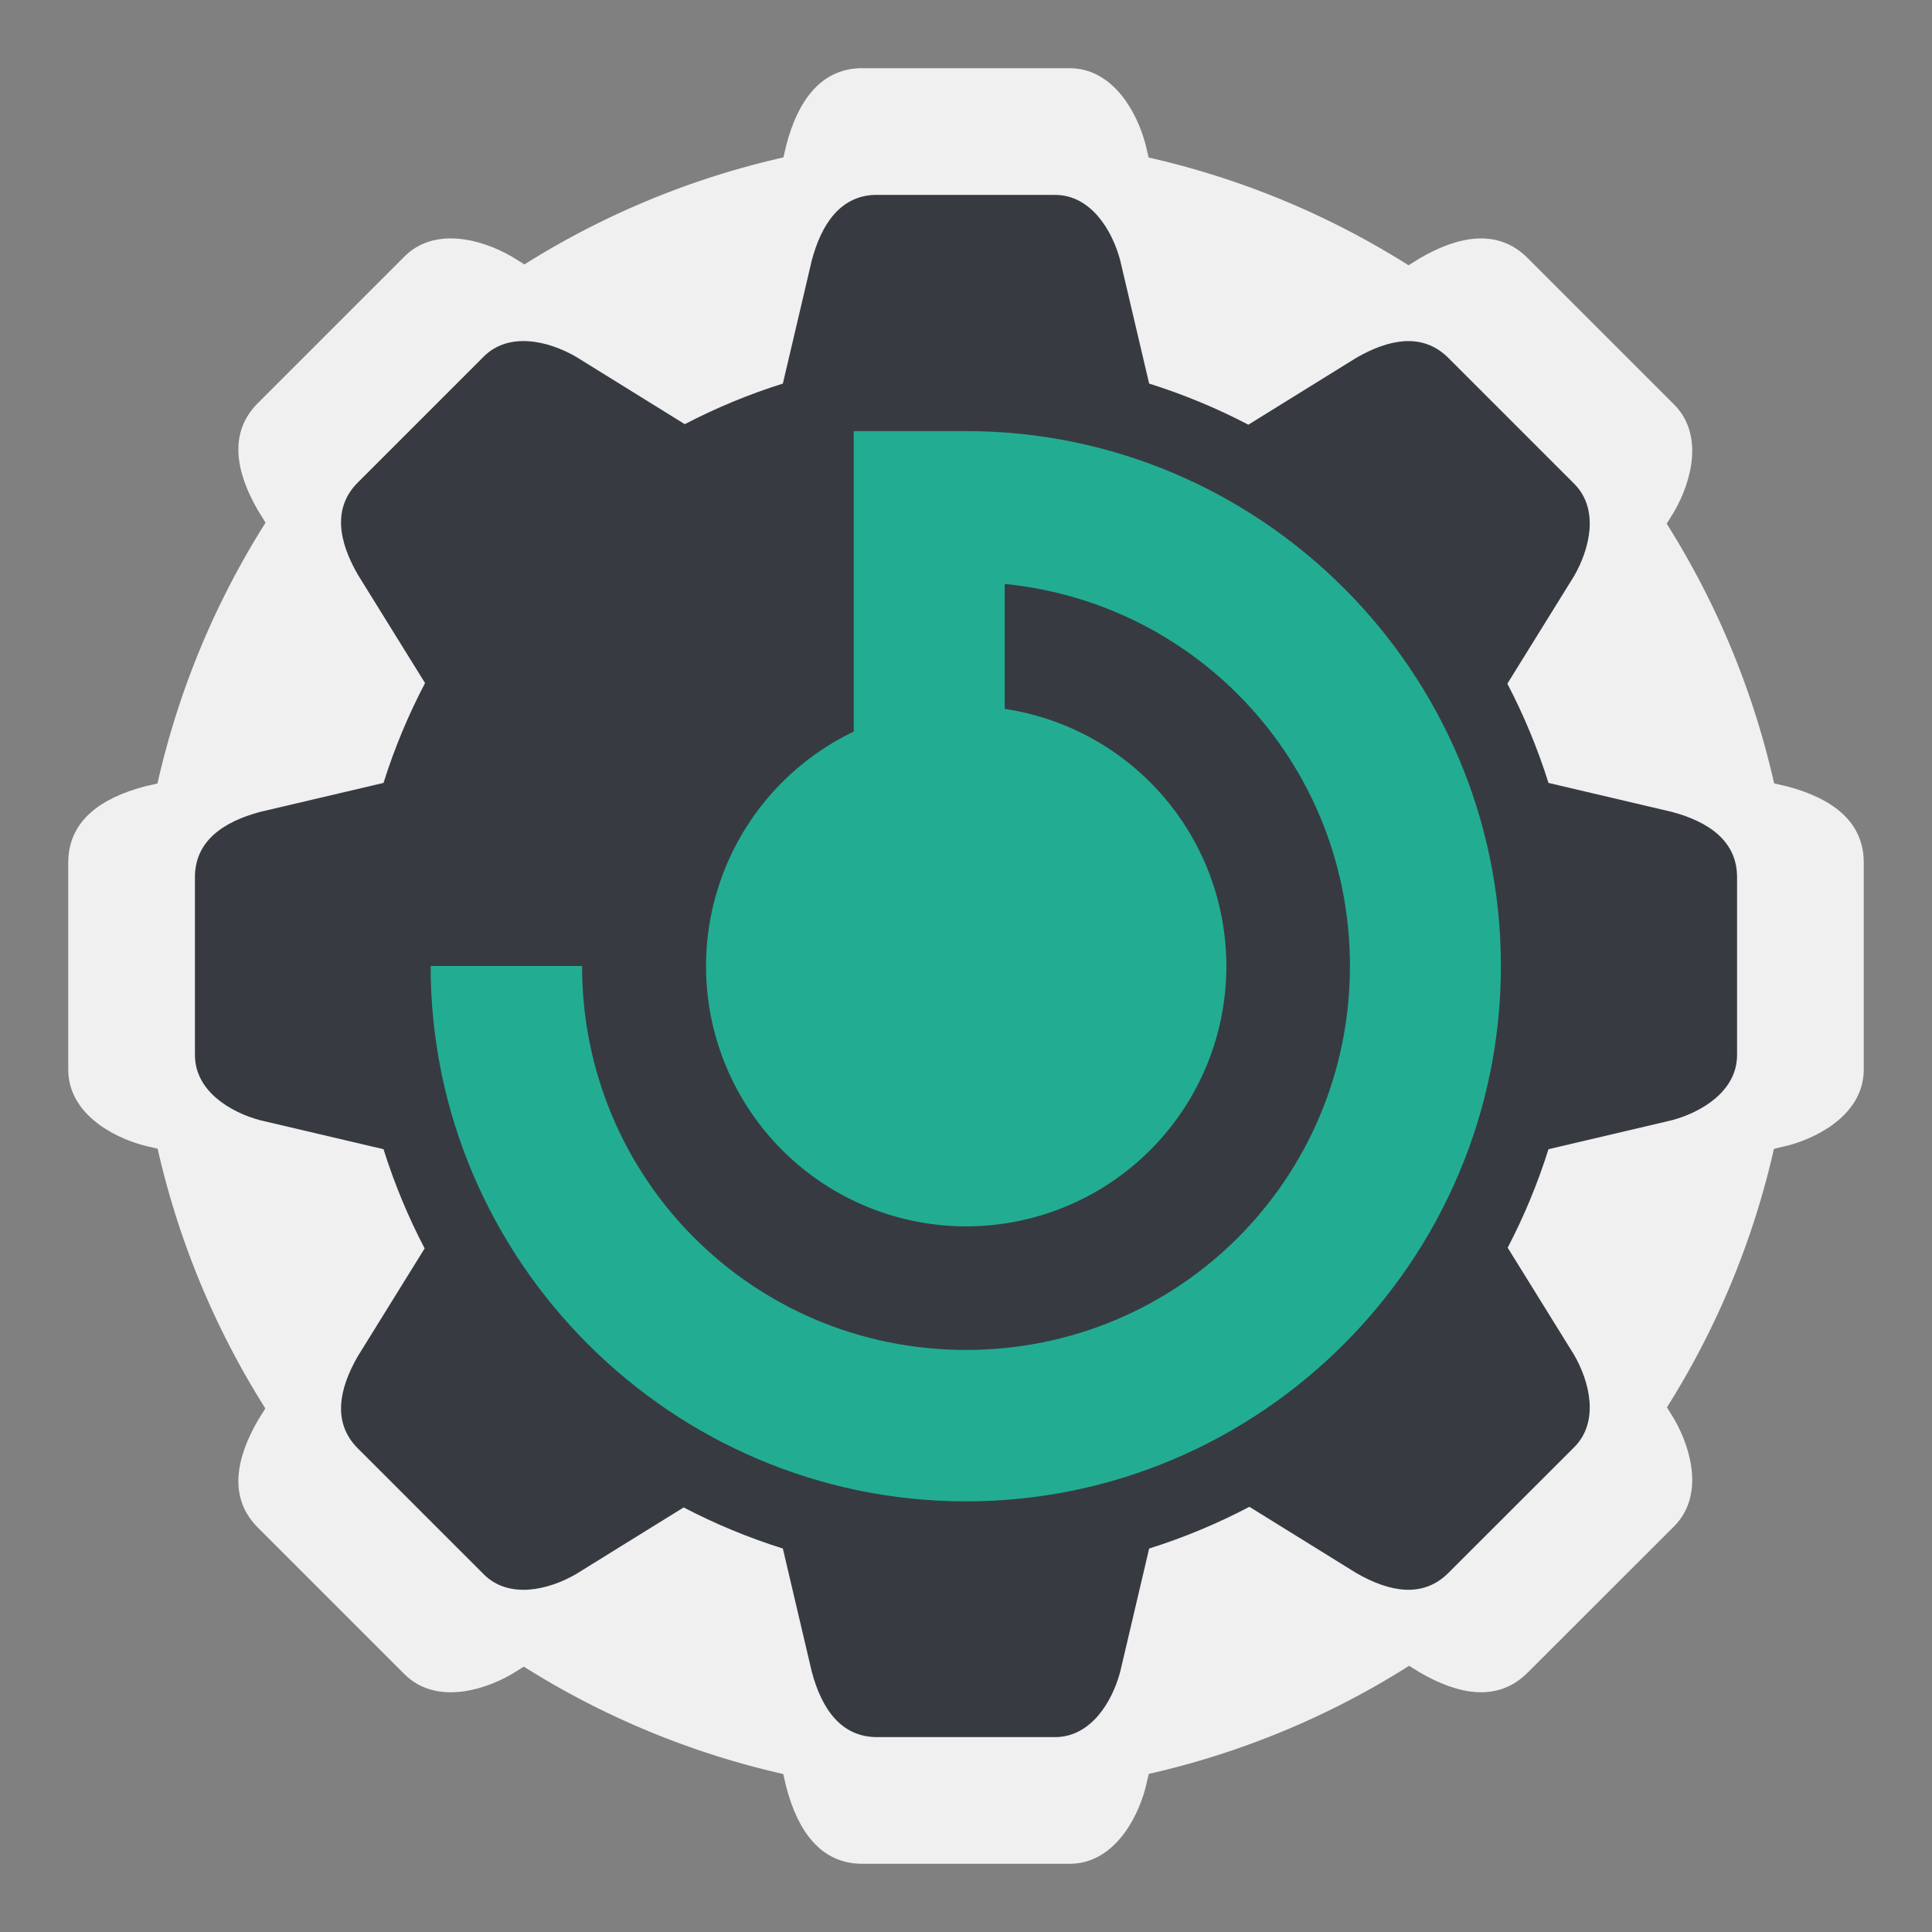 <?xml version="1.0" encoding="UTF-8" standalone="no"?>
<!-- Created with Inkscape (http://www.inkscape.org/) -->
<svg
   xmlns:dc="http://purl.org/dc/elements/1.1/"
   xmlns:cc="http://web.resource.org/cc/"
   xmlns:rdf="http://www.w3.org/1999/02/22-rdf-syntax-ns#"
   xmlns:svg="http://www.w3.org/2000/svg"
   xmlns="http://www.w3.org/2000/svg"
   xmlns:sodipodi="http://sodipodi.sourceforge.net/DTD/sodipodi-0.dtd"
   xmlns:inkscape="http://www.inkscape.org/namespaces/inkscape"
   width="128"
   height="128"
   id="svg2"
   sodipodi:version="0.32"
   inkscape:version="0.45.1"
   version="1.0"
   sodipodi:docbase="/home/christof/themes_and_icons/meinICONtheme/BRIT ICONS/scalable/categories"
   sodipodi:docname="gnome-control-center.svg"
   inkscape:output_extension="org.inkscape.output.svg.inkscape">
  <rect width="100%" height="100%" fill="#808080" stroke="none"/>
  <defs
     id="defs4" />
  <sodipodi:namedview
     id="base"
     pagecolor="#f0f0f0"
     bordercolor="#373b41"
     borderopacity="1"
     inkscape:pageopacity="0.0"
     inkscape:pageshadow="2"
     inkscape:zoom="2.8"
     inkscape:cx="85.03856"
     inkscape:cy="63.970758"
     inkscape:document-units="px"
     inkscape:current-layer="layer1"
     width="128px"
     height="128px"
     showgrid="false"
     inkscape:window-width="1680"
     inkscape:window-height="1003"
     inkscape:window-x="0"
     inkscape:window-y="47"
     showguides="true"
     inkscape:guide-bbox="true" />
  <g
     inkscape:label="Ebene 1"
     inkscape:groupmode="layer"
     id="layer1">
    <path
       sodipodi:type="arc"
       style="opacity:1;fill:#f0f0f0;fill-opacity:1;fill-rule:nonzero;stroke:none;stroke-width:10;stroke-linejoin:miter;stroke-miterlimit:4;stroke-dasharray:none;stroke-opacity:1"
       id="path4176"
       sodipodi:cx="41.160713"
       sodipodi:cy="59.69643"
       sodipodi:rx="41.339287"
       sodipodi:ry="41.339287"
       d="M 82.5 59.696 A 41.339 41.339 0 1 1  -0.179,59.696 A 41.339 41.339 0 1 1  82.5 59.696 z"
       transform="matrix(1.328,0,0,1.328,9.326,-15.294)" />
    <path
       style="fill:#f0f0f0;fill-opacity:1;fill-rule:nonzero;stroke:none;stroke-width:1;stroke-linecap:butt;stroke-linejoin:miter;stroke-miterlimit:4;stroke-dashoffset:0;stroke-opacity:1"
       d="M 56.95,4.519 C 54.288,4.618 52.851,6.784 52.109,9.551 L 49.872,19.074 C 47.244,19.9 44.715,20.952 42.307,22.205 L 33.904,16.997 C 31.848,15.81 28.764,15.026 26.794,16.997 L 17.088,26.702 C 15.117,28.673 15.622,31.272 17.088,33.812 L 22.272,42.176 C 20.988,44.625 19.911,47.198 19.069,49.877 L 9.547,52.114 C 6.714,52.873 4.522,54.36 4.522,57.146 L 4.522,70.862 C 4.522,73.649 7.254,75.281 9.547,75.895 L 19.069,78.132 C 19.905,80.792 20.968,83.351 22.241,85.785 L 17.088,94.101 C 15.622,96.641 15.117,99.24 17.088,101.21 L 26.794,110.916 C 28.764,112.887 31.848,112.103 33.904,110.916 L 42.22,105.764 C 44.653,107.036 47.213,108.099 49.872,108.935 L 52.109,118.457 C 52.868,121.29 54.355,123.482 57.142,123.482 L 70.858,123.482 C 73.645,123.482 75.276,120.75 75.891,118.457 L 78.128,108.935 C 80.817,108.09 83.403,107.007 85.86,105.716 L 94.096,110.821 C 96.636,112.287 99.236,112.791 101.206,110.821 L 110.912,101.123 C 112.883,99.152 112.099,96.061 110.912,94.005 L 105.783,85.729 C 107.044,83.312 108.101,80.772 108.931,78.132 L 118.453,75.895 C 120.746,75.281 123.478,73.649 123.478,70.862 L 123.478,57.146 C 123.478,54.36 121.286,52.873 118.453,52.114 L 108.931,49.877 C 108.094,47.216 107.032,44.658 105.759,42.224 L 110.912,33.908 C 112.099,31.852 112.883,28.769 110.912,26.798 L 101.206,17.092 C 99.236,15.122 96.636,15.626 94.096,17.092 L 85.78,22.245 C 83.347,20.972 80.787,19.91 78.128,19.074 L 75.891,9.551 C 75.276,7.258 73.645,4.519 70.858,4.519 L 57.142,4.519 C 57.131,4.519 57.121,4.519 57.11,4.519 C 57.056,4.519 57.003,4.517 56.95,4.519 z M 63.533,39.971 C 63.687,39.968 63.841,39.971 63.996,39.971 C 77.262,39.971 88.033,50.734 88.033,64 C 88.033,77.267 77.262,88.03 63.996,88.03 C 50.73,88.03 39.967,77.267 39.967,64 C 39.967,50.89 50.481,40.219 63.533,39.971 z "
       id="path3470" />
    <path
       sodipodi:type="arc"
       style="opacity:1;fill:#373b41;fill-opacity:1;fill-rule:nonzero;stroke:none;stroke-width:10;stroke-linejoin:miter;stroke-miterlimit:4;stroke-dasharray:none;stroke-opacity:1"
       id="path3454"
       sodipodi:cx="67.14286"
       sodipodi:cy="63.714287"
       sodipodi:rx="26.071428"
       sodipodi:ry="26.071428"
       d="M 93.214 63.714 A 26.071 26.071 0 1 1  41.071,63.714 A 26.071 26.071 0 1 1  93.214 63.714 z"
       transform="translate(-4.821,1.607)" />
    <path
       style="fill:#373b41;fill-opacity:1;fill-rule:nonzero;stroke:none;stroke-width:1;stroke-linecap:butt;stroke-linejoin:miter;stroke-miterlimit:4;stroke-dashoffset:0;stroke-opacity:1"
       d="M 57.945,12.912 C 55.658,12.997 54.424,14.858 53.787,17.234 L 51.866,25.413 C 49.608,26.123 47.436,27.026 45.368,28.102 L 38.15,23.629 C 36.385,22.609 33.736,21.936 32.044,23.629 L 23.707,31.965 C 22.015,33.658 22.448,35.89 23.707,38.072 L 28.16,45.255 C 27.057,47.359 26.132,49.569 25.409,51.87 L 17.23,53.791 C 14.797,54.443 12.915,55.72 12.915,58.113 L 12.915,69.894 C 12.915,72.288 15.261,73.689 17.23,74.217 L 25.409,76.138 C 26.127,78.422 27.04,80.621 28.133,82.711 L 23.707,89.853 C 22.448,92.035 22.015,94.267 23.707,95.96 L 32.044,104.296 C 33.736,105.989 36.385,105.316 38.15,104.296 L 45.293,99.871 C 47.383,100.964 49.582,101.876 51.866,102.595 L 53.787,110.773 C 54.439,113.207 55.716,115.089 58.11,115.089 L 69.89,115.089 C 72.284,115.089 73.685,112.743 74.213,110.773 L 76.134,102.595 C 78.444,101.868 80.665,100.939 82.776,99.83 L 89.85,104.214 C 92.031,105.474 94.264,105.906 95.956,104.214 L 104.293,95.884 C 105.985,94.192 105.312,91.537 104.293,89.771 L 99.888,82.663 C 100.97,80.587 101.878,78.405 102.591,76.138 L 110.77,74.217 C 112.739,73.689 115.085,72.288 115.085,69.894 L 115.085,58.113 C 115.085,55.72 113.203,54.443 110.77,53.791 L 102.591,51.87 C 101.873,49.585 100.96,47.387 99.867,45.297 L 104.293,38.154 C 105.312,36.388 105.985,33.74 104.293,32.048 L 95.956,23.711 C 94.264,22.019 92.031,22.452 89.85,23.711 L 82.707,28.137 C 80.617,27.044 78.418,26.131 76.134,25.413 L 74.213,17.234 C 73.685,15.265 72.284,12.912 69.89,12.912 L 58.11,12.912 C 58.1,12.912 58.092,12.912 58.082,12.912 C 58.036,12.912 57.991,12.91 57.945,12.912 z M 63.599,43.362 C 63.732,43.359 63.863,43.362 63.997,43.362 C 75.391,43.362 84.642,52.606 84.642,64 C 84.642,75.395 75.391,84.639 63.997,84.639 C 52.602,84.639 43.358,75.395 43.358,64 C 43.358,52.74 52.389,43.575 63.599,43.362 z "
       id="path1371" />
    <path
       sodipodi:type="arc"
       style="opacity:1;fill:#22ad93;fill-opacity:1;fill-rule:nonzero;stroke:none;stroke-width:10;stroke-linejoin:miter;stroke-miterlimit:4;stroke-dasharray:none;stroke-opacity:1"
       id="path3448"
       sodipodi:cx="86.696426"
       sodipodi:cy="83.98214"
       sodipodi:rx="22.589285"
       sodipodi:ry="22.589285"
       d="M 109.286 83.982 A 22.589 22.589 0 1 1  64.107,83.982 A 22.589 22.589 0 1 1  109.286 83.982 z"
       transform="matrix(0.763,0,0,0.763,-2.136,-6.54263e-2)" />
    <path
       style="fill:#22ad93;fill-opacity:1;fill-rule:evenodd;stroke:none;stroke-width:10;stroke-linecap:butt;stroke-linejoin:miter;stroke-miterlimit:4;stroke-opacity:1"
       d="M 56.562,28.562 L 56.562,57.094 L 66.562,57.094 L 66.562,37.65 L 66.071,29.366 L 64.029,28.562 L 56.562,28.562 z "
       id="path3450"
       sodipodi:nodetypes="ccccccc" />
    <path
       style="fill:#22ad93;fill-opacity:1;fill-rule:nonzero;stroke:none;stroke-width:10.674;stroke-linejoin:miter;stroke-miterlimit:4;stroke-opacity:1"
       d="M 64 28.562 L 64 38.562 C 78.101 38.563 89.438 49.899 89.438 64 C 89.438 78.101 78.101 89.438 64 89.438 C 49.899 89.438 38.562 78.101 38.562 64 L 28.531 64 C 28.531 83.512 44.488 99.469 64 99.469 C 83.512 99.469 99.438 83.512 99.438 64 C 99.438 44.488 83.512 28.562 64 28.562 z "
       id="path3452" />
  </g>
</svg>
